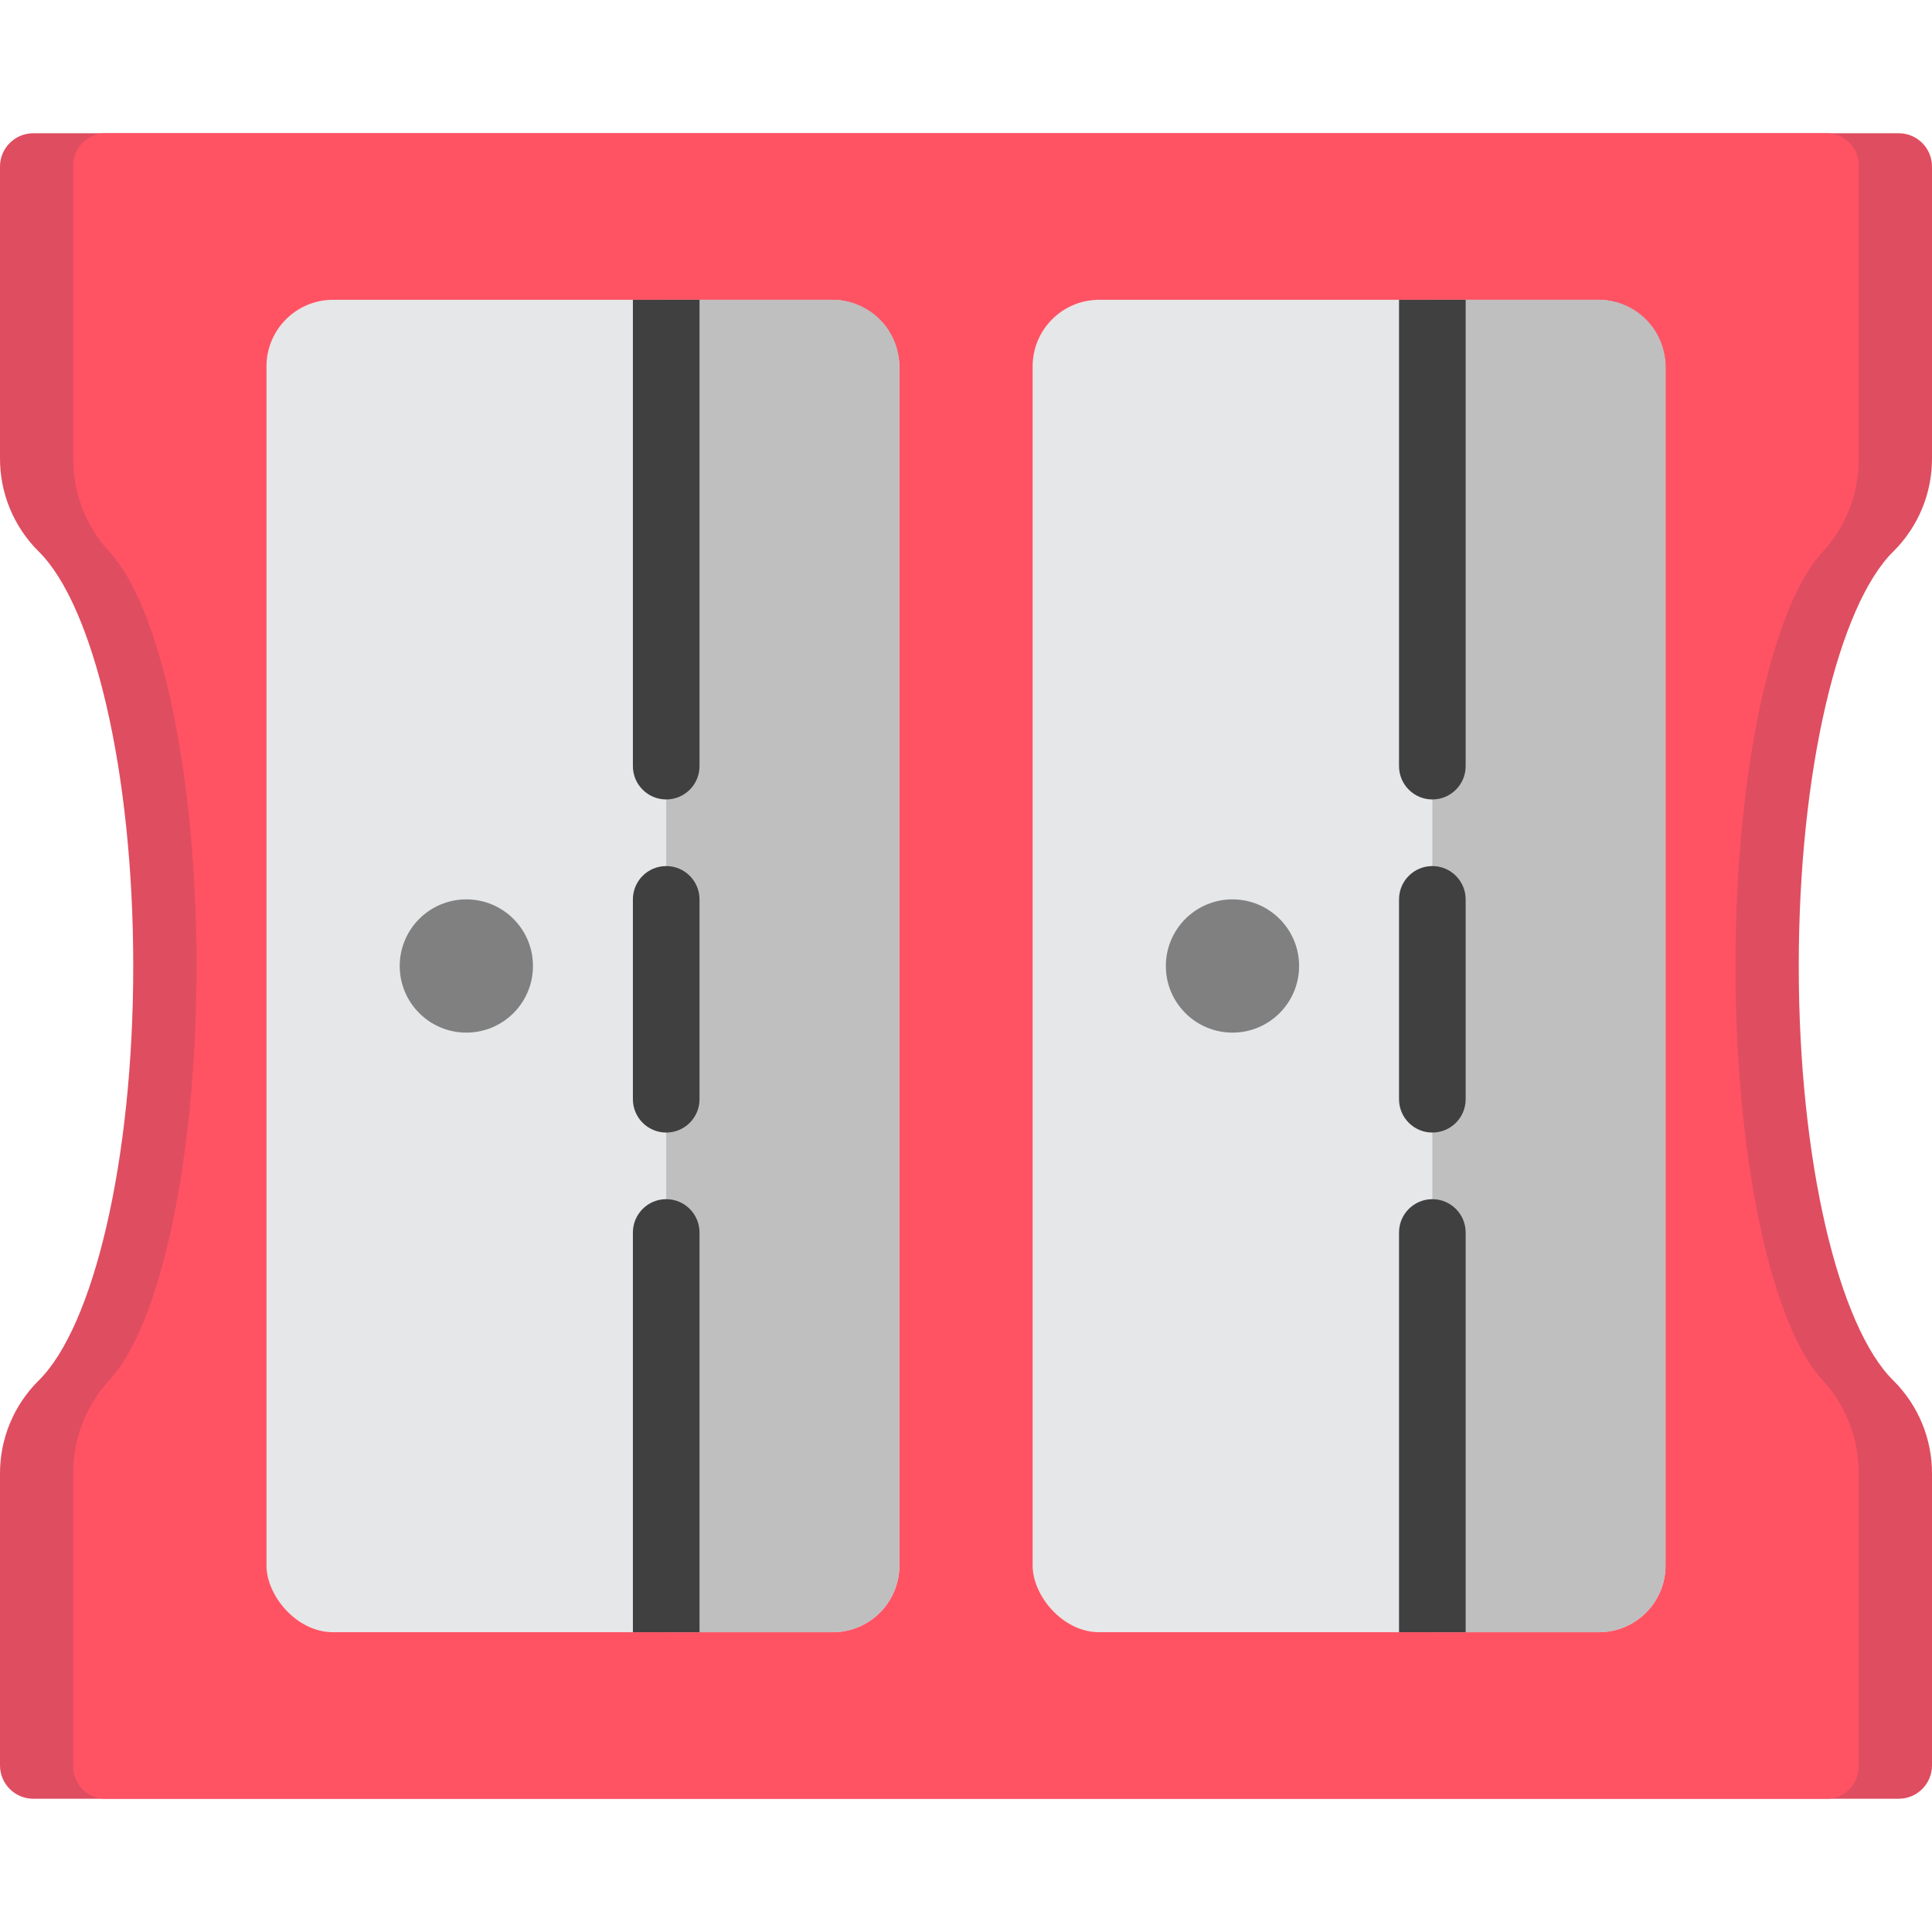 <?xml version="1.0" encoding="UTF-8"?>
<svg xmlns="http://www.w3.org/2000/svg" xmlns:xlink="http://www.w3.org/1999/xlink" width="512" height="512" viewBox="0 0 58 50" version="1.1"><!-- Generator: Sketch 51.3 (57544) - http://www.bohemiancoding.com/sketch --><title>078 - Dual Sharpener</title><desc>Created with Sketch.</desc><defs/><g id="Page-1" stroke="none" stroke-width="1" fill="none" fill-rule="evenodd"><g id="078---Dual-Sharpener" fill-rule="nonzero"><path d="M54,25 C54,30.872 55.2,35.834 56.842,37.447 C57.59,38.189 58.007,39.201 58,40.255 L58,49 C58,49.552 57.552,50 57,50 L1,50 C0.448,50 -8.8817842e-16,49.552 -8.8817842e-16,49 L-8.8817842e-16,40.255 C-0.007,39.201 0.41,38.189 1.158,37.447 C2.8,35.834 4,30.872 4,25 C4,19.128 2.8,14.166 1.158,12.553 C0.41,11.811 -0.007,10.799 -1.11022302e-15,9.745 L-1.11022302e-15,1 C-9.99200722e-16,0.448 0.448,0 1,0 L57,0 C57.552,0 58,0.448 58,1 L58,9.745 C58.007,10.799 57.59,11.811 56.842,12.553 C55.2,14.166 54,19.128 54,25 Z" id="Shape" fill="#DF4D60"/><path d="M52.1,25 C52.1,30.872 53.207,35.834 54.727,37.447 C55.427,38.213 55.809,39.217 55.797,40.255 L55.797,49 C55.817,49.531 55.404,49.978 54.873,50 L3.126,50 C2.594,49.979 2.18,49.532 2.2,49 L2.2,40.255 C2.188,39.217 2.57,38.213 3.27,37.447 C4.792,35.834 5.9,30.872 5.9,25 C5.9,19.128 4.792,14.166 3.272,12.553 C2.571,11.787 2.188,10.783 2.2,9.745 L2.2,1 C2.18,0.469 2.593,0.022 3.124,0 L54.874,0 C55.406,0.021 55.82,0.468 55.8,1 L55.8,9.745 C55.812,10.783 55.43,11.787 54.73,12.553 C53.208,14.166 52.1,19.128 52.1,25 Z" id="Shape" fill="#FF5364"/><rect id="Rectangle-path" fill="#E6E7E8" x="8" y="5" width="19" height="40" rx="2"/><circle id="Oval" fill="#808080" cx="14" cy="25" r="2"/><path d="M27,7 L27,43 C26.997,44.103 26.103,44.997 25,45 L20,45 L20,5 L25,5 C26.103,5.003 26.997,5.897 27,7 Z" id="Shape" fill="#BFBFBF"/><path d="M21,5 L21,19 C21,19.552 20.552,20 20,20 C19.448,20 19,19.552 19,19 L19,5 L21,5 Z" id="Shape" fill="#404040"/><path d="M21,33 L21,45 L19,45 L19,33 C19,32.448 19.448,32 20,32 C20.552,32 21,32.448 21,33 Z" id="Shape" fill="#404040"/><path d="M20,30 C19.448,30 19,29.552 19,29 L19,23 C19,22.448 19.448,22 20,22 C20.552,22 21,22.448 21,23 L21,29 C21,29.552 20.552,30 20,30 Z" id="Shape" fill="#404040"/><rect id="Rectangle-path" fill="#E6E7E8" x="31" y="5" width="19" height="40" rx="2"/><circle id="Oval" fill="#808080" cx="37" cy="25" r="2"/><path d="M50,7 L50,43 C49.997,44.103 49.103,44.997 48,45 L43,45 L43,5 L48,5 C49.103,5.003 49.997,5.897 50,7 Z" id="Shape" fill="#BFBFBF"/><path d="M44,5 L44,19 C44,19.552 43.552,20 43,20 C42.448,20 42,19.552 42,19 L42,5 L44,5 Z" id="Shape" fill="#404040"/><path d="M44,33 L44,45 L42,45 L42,33 C42,32.448 42.448,32 43,32 C43.552,32 44,32.448 44,33 Z" id="Shape" fill="#404040"/><path d="M43,30 C42.448,30 42,29.552 42,29 L42,23 C42,22.448 42.448,22 43,22 C43.552,22 44,22.448 44,23 L44,29 C44,29.552 43.552,30 43,30 Z" id="Shape" fill="#404040"/></g></g></svg>
